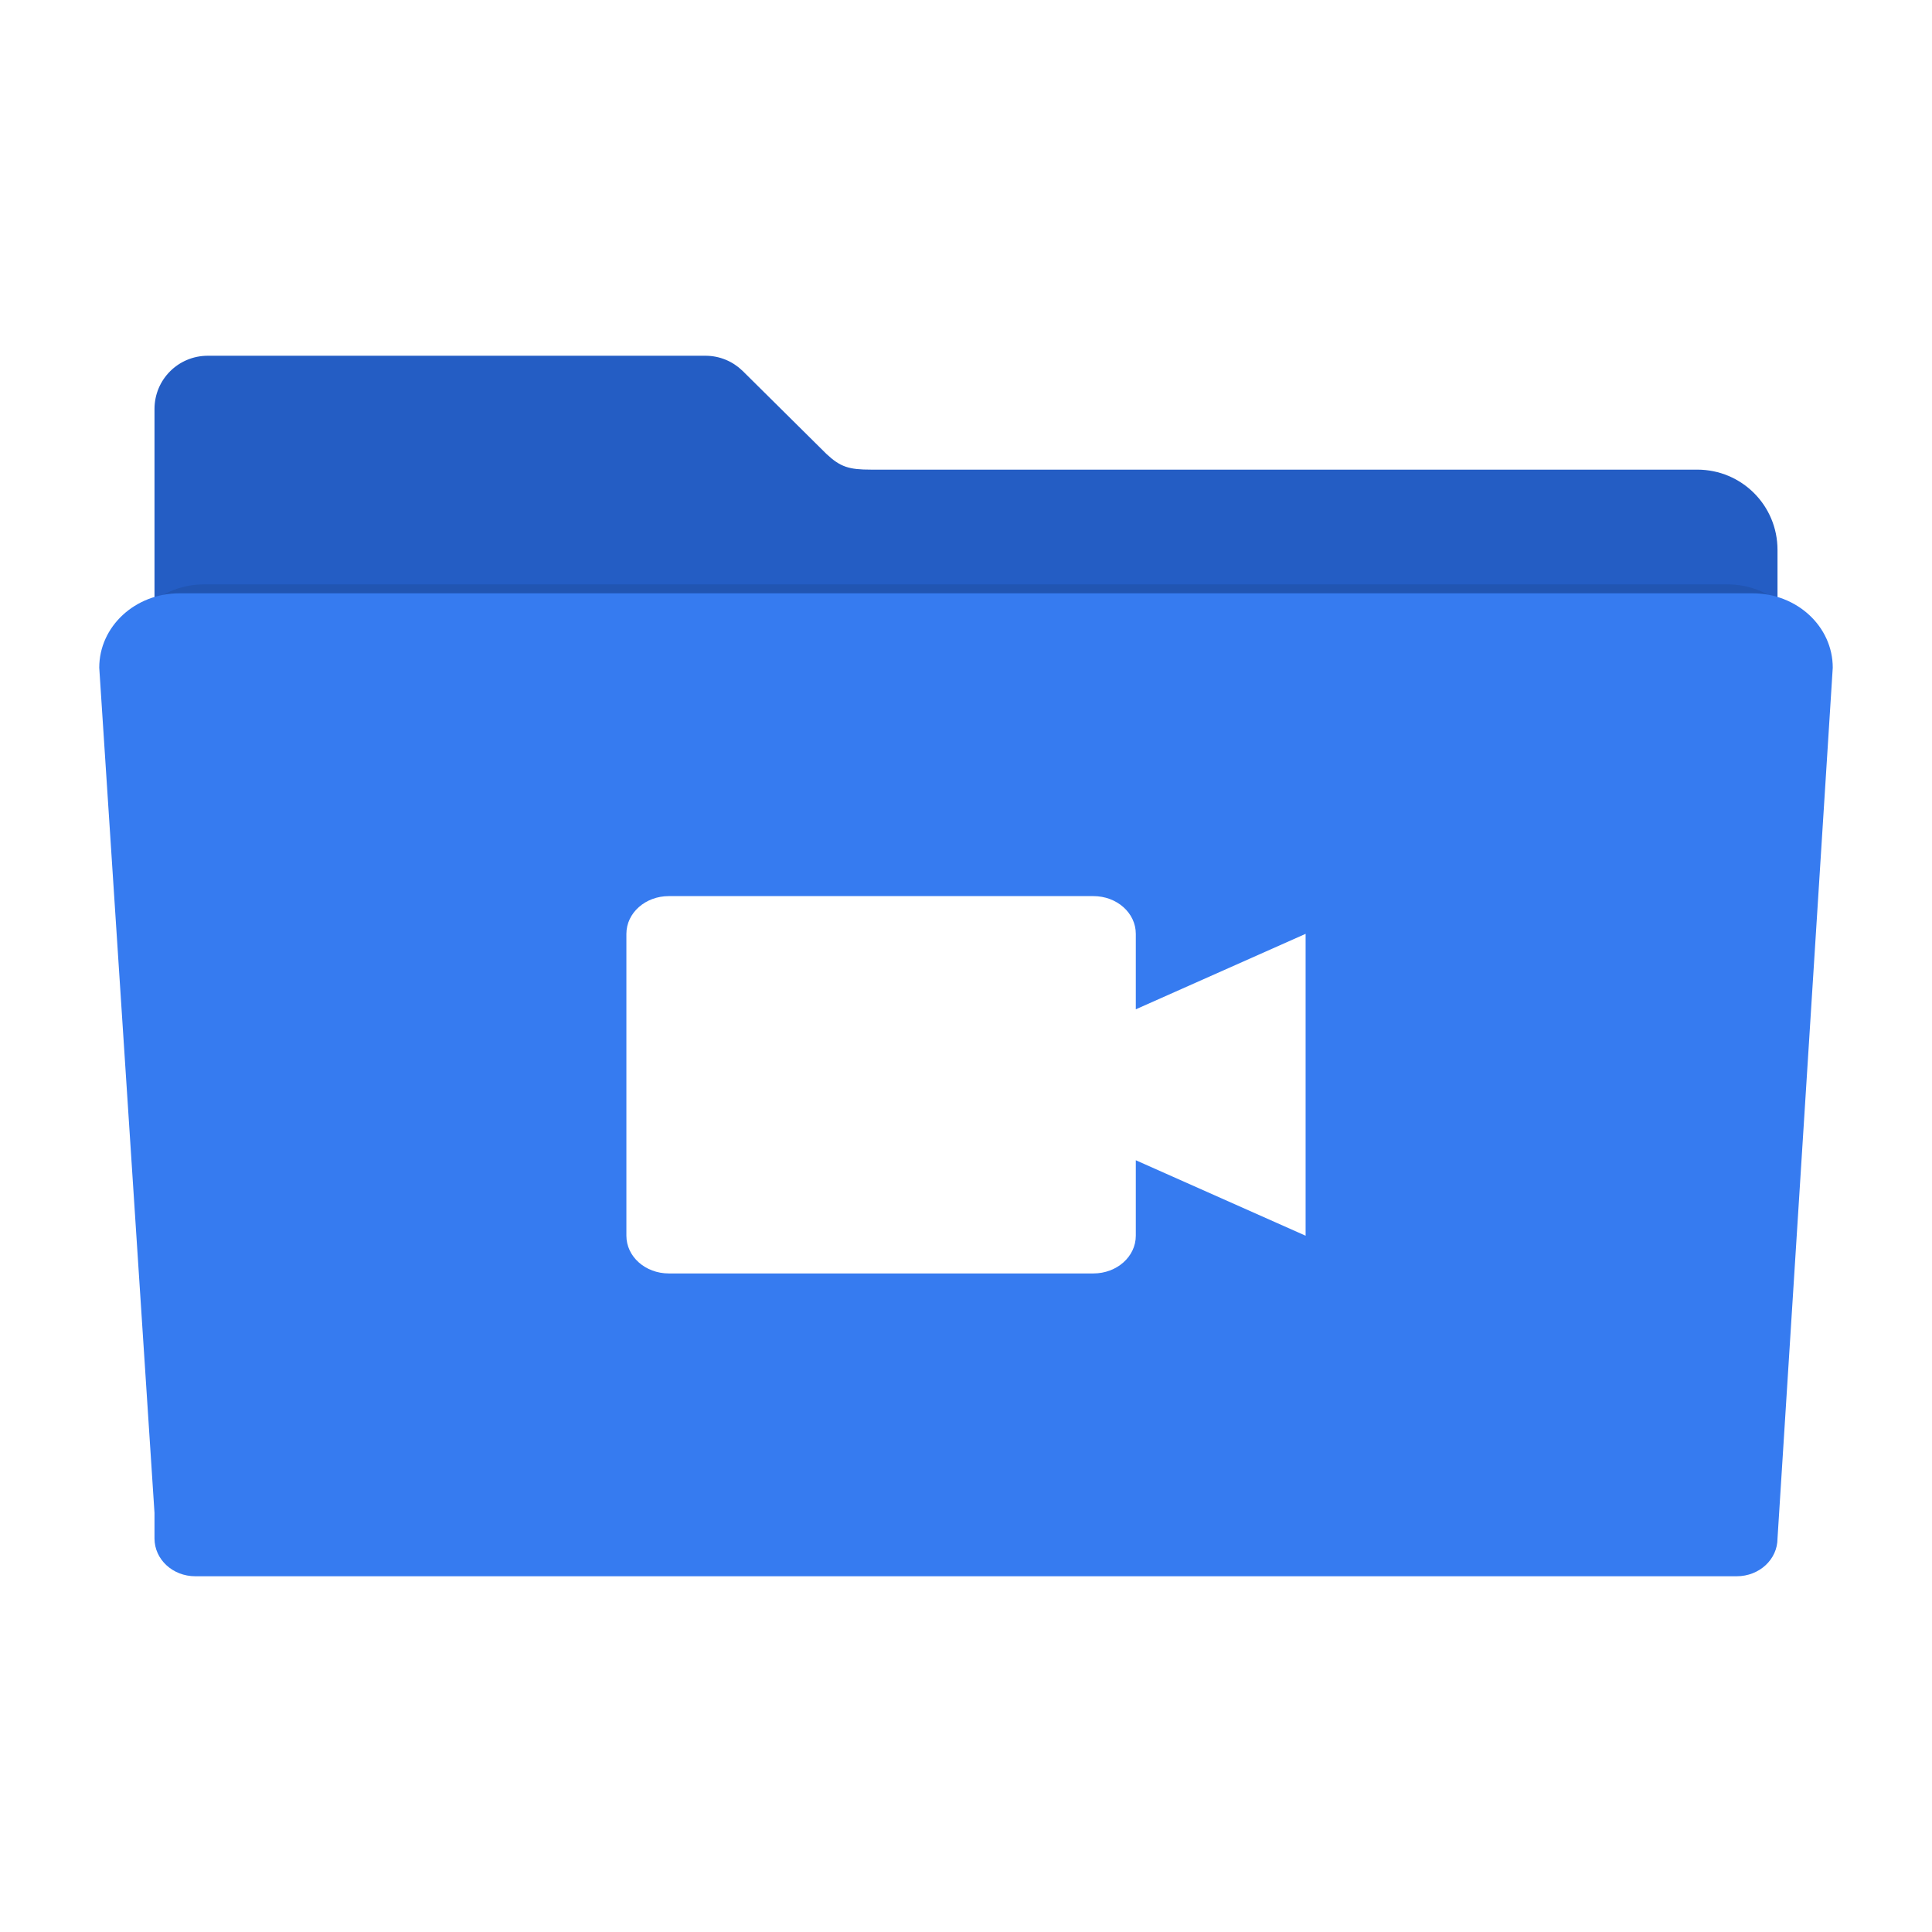 <svg xmlns="http://www.w3.org/2000/svg" width="512" height="512" version="1.1" viewBox="0 0 512 512">
 <defs>
  <filter id="filter4166" style="color-interpolation-filters:sRGB" width="1.056" height="1.099" x="-.03" y="-.05">
   <feGaussianBlur stdDeviation="5.9"/>
  </filter>
 </defs>
 <g transform="translate(226.568,444.614)">
  <g transform="translate(21.737,-39.127)">
   <g transform="translate(-671.908,-288.454)">
    <g transform="translate(10.869,220.394)">
     <g transform="translate(756.683,131.098)">
      <g transform="translate(-198.035,-23.259)">
       <g transform="translate(-339.102,-13.042)">
        <path style="fill:#245dc4;fill-rule:evenodd;stroke:#000000;stroke-width:0" d="m 248.255,-337.947 c -7.824,0 -14.124,6.298 -14.124,14.122 l 0,37.329 0,120.132 0,121.546 0,7.307 c 0,5.988 4.82,10.807 10.807,10.807 l 408.499,0 c 5.988,0 10.809,-4.82 10.809,-10.807 l 0,-128.853 -0.002,0 0,-120.132 c 0,-11.783 -9.486,-21.269 -21.269,-21.269 l -218.968,0 c -5.816,0 -8.114,-0.685 -11.839,-4.189 l -21.968,-21.769 c -0.075,-0.076 -0.152,-0.15 -0.228,-0.225 l -0.044,-0.043 -0.002,0.002 c -2.537,-2.449 -5.988,-3.958 -9.81,-3.958 z"/>
        <path style="opacity:0.3;fill-rule:evenodd;stroke:#000000;stroke-width:0;filter:url(#filter4166)" d="m 28.241,148.072 c -12.876,0 -23.241,9.607 -23.241,21.541 l 16,244.762 0,7.4 c 0,6.064 5.267,10.945 11.81,10.945 l 446.379,0 c 6.543,0 11.811,-4.881 11.811,-10.945 l 15.998,-252.162 c 0,-11.934 -10.365,-21.541 -23.241,-21.541 l -455.515,0 z" transform="matrix(0.886,0,0,0.863,222.305,-405.148)"/>
        <path style="fill:#367bf0;fill-rule:evenodd;stroke:#000000;stroke-width:0" d="m 240.758,-274.993 c -11.783,0 -21.269,8.792 -21.269,19.713 l 14.642,223.991 v 6.772 c 0,5.549 4.82,10.016 10.807,10.016 h 408.499 c 5.988,0 10.809,-4.467 10.809,-10.016 l 14.64,-230.763 c 0,-10.921 -9.486,-19.713 -21.269,-19.713 H 240.757 Z"/>
        <path style="fill:#ffffff" d="m 370.438,-194.747 c -6.232,0 -11.25,4.46 -11.25,10 v 80 c 0,5.54 5.017,10 11.25,10 h 112.5 c 6.232,0 11.25,-4.46 11.25,-10 v -20 l 45,20 v -80 l -45,20 v -20 c 0,-5.54 -5.017,-10 -11.25,-10 H 370.438 Z"/>
       </g>
      </g>
     </g>
    </g>
   </g>
  </g>
 </g>
</svg>
